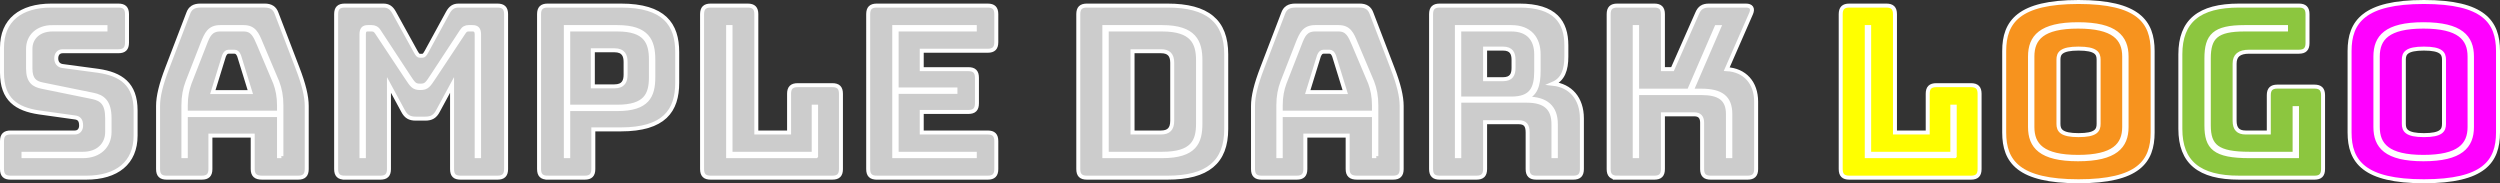<?xml version="1.0" encoding="UTF-8"?>
<svg id="Layer_2" data-name="Layer 2" xmlns="http://www.w3.org/2000/svg" viewBox="0 0 627.57 46">
  <rect x="0" y="0" width="627.57" height="46" fill="#333333" stroke="none"/>
  <defs>
    <style>
      .cls-1 {
        fill: #8cc63f;
      }

      .cls-1, .cls-2, .cls-3, .cls-4, .cls-5 {
        stroke: #fff;
        stroke-miterlimit: 10;
      }

      .cls-2 {
        fill: #f0f;
      }

      .cls-3 {
        fill: #f7931e;
      }

      .cls-4 {
        fill: #ff0;
      }

      .cls-5 {
        fill: #ccc;
      }
    </style>
  </defs>
  <g id="Layer_1-2" data-name="Layer 1">
    <g>
      <path class="cls-5" d="M2.66,44.6c-1.5,0-2.16-.66-2.16-2.16v-7.02c0-1.5.66-2.16,2.16-2.16h16.14c1.02,0,1.56-.78,1.56-1.74,0-1.38-.54-1.92-1.56-2.04l-9-1.26c-5.64-.84-9.3-3.24-9.3-9.96v-6.3C.5,5.12,5.12,1.4,12.92,1.4h16.8c1.5,0,2.16.66,2.16,2.16v7.14c0,1.5-.66,2.16-2.16,2.16h-13.98c-1.02,0-1.62.72-1.62,1.8s.6,1.8,1.62,1.92l8.94,1.2c5.64.84,9.36,3.24,9.36,9.96v6.3c0,6.84-4.68,10.56-12.42,10.56H2.66ZM13.16,6.8c-3.72,0-6.12,2.28-6.12,5.46v4.92c0,3.3,1.44,4.2,3.54,4.62l12.66,2.58c2.22.48,3.66,1.5,3.66,5.28v3.48c0,3.18-2.34,5.46-6.06,5.46H5.9v.6h14.94c4.08,0,6.66-2.52,6.66-6.06v-3.48c0-4.2-1.74-5.4-4.14-5.88l-12.66-2.58c-1.86-.36-3.06-1.2-3.06-4.02v-4.92c0-2.82,2.16-4.86,5.52-4.86h13.32v-.6h-13.32Z"/>
      <path class="cls-5" d="M50.66,44.6h-8.82c-1.5,0-2.16-.66-2.16-2.16v-15.84c0-2.4.72-5.4,2.34-9.6l5.22-13.62c.48-1.38,1.44-1.98,3.06-1.98h16.14c1.56,0,2.52.6,3,1.98l5.22,13.62c1.62,4.2,2.34,7.2,2.34,9.6v15.84c0,1.5-.66,2.16-2.16,2.16h-9.06c-1.62,0-2.34-.66-2.34-2.16v-8.4h-10.62v8.4c0,1.5-.66,2.16-2.16,2.16ZM70.64,39.2v-12.78c0-2.22-.36-4.08-1.02-5.82l-4.14-9.78c-.96-2.34-1.68-4.02-4.32-4.02h-5.88c-2.76,0-3.48,1.74-4.38,3.96l-3.84,9.84c-.66,1.74-1.02,3.6-1.02,5.82v12.78h.6v-10.32h23.4v10.32h.6ZM47.6,20.84l3.84-9.84c.78-2.04,1.44-3.6,3.84-3.6h5.88c2.22,0,2.88,1.56,3.78,3.66l4.14,9.78c.6,1.62.96,3.42.96,5.58v1.86h-23.4v-1.86c0-2.16.36-3.96.96-5.58ZM53.42,23.12h9.42l-2.82-9.12c-.3-.72-.66-1.02-1.14-1.02h-1.5c-.48,0-.84.3-1.14,1.02l-2.82,9.12Z"/>
      <path class="cls-5" d="M86.54,44.6c-1.5,0-2.16-.66-2.16-2.16V3.56c0-1.5.66-2.16,2.16-2.16h9.66c1.26,0,2.04.48,2.76,1.8l5.4,9.78c.42.72.6,1.02,1.08,1.02h.54c.48,0,.66-.3,1.08-1.02l5.34-9.78c.72-1.32,1.5-1.8,2.76-1.8h9.72c1.5,0,2.16.66,2.16,2.16v38.88c0,1.5-.66,2.16-2.16,2.16h-9.24c-1.56,0-2.16-.66-2.16-2.16v-21.12l-3.54,6.54c-.72,1.38-1.62,1.92-3.18,1.92h-2.4c-1.56,0-2.46-.54-3.18-1.92l-3.54-6.54v21.12c0,1.5-.66,2.16-2.16,2.16h-8.94ZM102.44,18.98l-7.32-11.16c-.48-.78-1.14-1.02-1.8-1.02h-1.02c-1.08,0-1.56.54-1.56,1.86v30.54h.6V8.66c0-.66.12-1.26.96-1.26h.9c.54,0,.96.06,1.44.84l7.32,11.04c1.44,2.16,1.8,2.82,3.54,2.82s2.1-.66,3.54-2.82l7.32-11.04c.48-.78.84-.84,1.38-.84h.9c.84,0,1.02.6,1.02,1.26v30.54h.6V8.66c0-1.32-.48-1.86-1.62-1.86h-1.02c-.66,0-1.26.24-1.74,1.02l-7.32,11.16c-1.38,2.1-1.62,2.52-3.06,2.52s-1.68-.42-3.06-2.52Z"/>
      <path class="cls-5" d="M137.48,44.6c-1.5,0-2.16-.66-2.16-2.16V3.56c0-1.5.66-2.16,2.16-2.16h18.36c10.92,0,14.16,4.74,14.16,11.7v7.68c0,6.96-3.24,11.7-14.16,11.7h-6.9v9.96c0,1.5-.66,2.16-2.16,2.16h-9.3ZM164,19.4v-4.44c0-4.68-1.44-8.16-9-8.16h-12.96v32.4h.6v-11.82h12.36c7.56,0,9-3.3,9-7.98ZM142.64,7.4h12.36c7.08,0,8.4,3.24,8.4,7.56v4.44c0,4.32-1.32,7.38-8.4,7.38h-12.36V7.4ZM148.82,21.68h5.4c2.34,0,2.82-1.38,2.82-2.94v-3.18c0-1.56-.48-2.94-2.82-2.94h-5.4v9.06Z"/>
      <path class="cls-5" d="M178.4,44.6c-1.5,0-2.16-.66-2.16-2.16V3.56c0-1.5.66-2.16,2.16-2.16h9.3c1.5,0,2.16.66,2.16,2.16v29.7h8.22v-9.72c0-1.5.66-2.16,2.16-2.16h8.7c1.5,0,2.16.66,2.16,2.16v18.9c0,1.5-.66,2.16-2.16,2.16h-30.54ZM204.86,39.2v-12.42h-.6v11.82h-20.88V6.8h-.6v32.4h22.08Z"/>
      <path class="cls-5" d="M220.1,44.6c-1.5,0-2.16-.66-2.16-2.16V3.56c0-1.5.66-2.16,2.16-2.16h27.84c1.5,0,2.16.66,2.16,2.16v7.02c0,1.5-.66,2.16-2.16,2.16h-16.56v4.62h11.7c1.5,0,2.16.66,2.16,2.16v6.42c0,1.5-.66,2.16-2.16,2.16h-11.7v5.16h16.56c1.5,0,2.16.66,2.16,2.16v7.02c0,1.5-.66,2.16-2.16,2.16h-27.84ZM225.08,38.6v-15.54h14.76v-.6h-14.76V7.4h19.62v-.6h-20.22v32.4h20.22v-.6h-19.62Z"/>
      <path class="cls-5" d="M272.84,44.6c-1.5,0-2.16-.66-2.16-2.16V3.56c0-1.5.66-2.16,2.16-2.16h20.22c10.08,0,14.76,3.9,14.76,12.24v18.72c0,8.34-4.68,12.24-14.76,12.24h-20.22ZM291.74,39.2c8.28,0,9.6-3.54,9.6-8.16v-15.9c0-4.62-1.44-8.34-9.6-8.34h-14.52v32.4h14.52ZM300.74,15.14v15.9c0,4.38-1.32,7.56-9,7.56h-13.92V7.4h13.92c7.56,0,9,3.36,9,7.74ZM284.3,33.26h7.14c1.92,0,2.82-.9,2.82-2.94v-14.58c0-1.98-.9-2.88-2.82-2.88h-7.14v20.4Z"/>
      <path class="cls-5" d="M325.52,44.6h-8.82c-1.5,0-2.16-.66-2.16-2.16v-15.84c0-2.4.72-5.4,2.34-9.6l5.22-13.62c.48-1.38,1.44-1.98,3.06-1.98h16.14c1.56,0,2.52.6,3,1.98l5.22,13.62c1.62,4.2,2.34,7.2,2.34,9.6v15.84c0,1.5-.66,2.16-2.16,2.16h-9.06c-1.62,0-2.34-.66-2.34-2.16v-8.4h-10.62v8.4c0,1.5-.66,2.16-2.16,2.16ZM345.5,39.2v-12.78c0-2.22-.36-4.08-1.02-5.82l-4.14-9.78c-.96-2.34-1.68-4.02-4.32-4.02h-5.88c-2.76,0-3.48,1.74-4.38,3.96l-3.84,9.84c-.66,1.74-1.02,3.6-1.02,5.82v12.78h.6v-10.32h23.4v10.32h.6ZM322.46,20.84l3.84-9.84c.78-2.04,1.44-3.6,3.84-3.6h5.88c2.22,0,2.88,1.56,3.78,3.66l4.14,9.78c.6,1.62.96,3.42.96,5.58v1.86h-23.4v-1.86c0-2.16.36-3.96.96-5.58ZM328.28,23.12h9.42l-2.82-9.12c-.3-.72-.66-1.02-1.14-1.02h-1.5c-.48,0-.84.3-1.14,1.02l-2.82,9.12Z"/>
      <path class="cls-5" d="M361.4,44.6c-1.5,0-2.16-.66-2.16-2.16V3.56c0-1.5.66-2.16,2.16-2.16h19.98c9,0,11.82,4.08,11.82,10.02v2.76c0,3.36-.84,5.76-3.36,6.84,4.38.48,7.26,3.66,7.26,8.7v12.72c0,1.5-.66,2.16-2.16,2.16h-9.3c-1.5,0-2.16-.66-2.16-2.16v-9.18c0-1.8-.6-2.58-2.28-2.58h-8.4v11.76c0,1.5-.66,2.16-2.16,2.16h-9.24ZM366.32,25.28h16.98c4.56,0,6.66,1.92,6.66,5.88v8.04h.6v-8.04c0-4.2-2.34-6.42-7.26-6.42h-.66c2.88-.9,3.6-3.3,3.6-6.96v-4.14c0-3.96-2.16-6.84-6.84-6.84h-13.68v32.4h.6v-13.92ZM385.63,13.64v4.2c0,4.44-1.26,6.9-6.24,6.9h-13.08V7.4h13.08c4.26,0,6.24,2.52,6.24,6.24ZM372.8,19.88h4.5c2.1,0,2.64-1.2,2.64-2.82v-2.04c0-1.62-.54-2.82-2.64-2.82h-4.5v7.68Z"/>
      <path class="cls-5" d="M405.98,44.6c-1.5,0-2.16-.66-2.16-2.16V3.56c0-1.5.66-2.16,2.16-2.16h9.3c1.5,0,2.16.66,2.16,2.16v13.8h2.4l6.18-13.98c.6-1.44,1.44-1.98,3-1.98h9.24c1.38,0,1.86.72,1.32,1.98l-6.12,13.98c4.5.24,7.38,3.36,7.38,8.16v16.92c0,1.5-.66,2.16-2.16,2.16h-9.24c-1.5,0-2.16-.66-2.16-2.16v-11.7c0-1.32-.66-2.04-1.92-2.04h-7.92v13.74c0,1.5-.66,2.16-2.16,2.16h-9.3ZM410.96,23.36h16.14c4.44,0,6.66,1.44,6.66,5.28v10.56h.6v-10.56c0-4.2-2.34-5.88-7.26-5.88h-2.46l6.9-15.96h-.66l-6.9,15.96h-13.02V6.8h-.6v32.4h.6v-15.84Z"/>
      <path class="cls-4" d="M464.23,44.6c-1.5,0-2.16-.66-2.16-2.16V3.56c0-1.5.66-2.16,2.16-2.16h9.3c1.5,0,2.16.66,2.16,2.16v29.7h8.22v-9.72c0-1.5.66-2.16,2.16-2.16h8.7c1.5,0,2.16.66,2.16,2.16v18.9c0,1.5-.66,2.16-2.16,2.16h-30.54ZM490.69,39.2v-12.42h-.6v11.82h-20.88V6.8h-.6v32.4h22.08Z"/>
      <path class="cls-3" d="M521.77,45.5c-15,0-18.66-4.92-18.66-12.24V12.8c0-7.32,3.66-12.3,18.66-12.3s18.6,4.98,18.6,12.3v20.46c0,7.32-3.6,12.24-18.6,12.24ZM533.83,14.18c0-4.86-2.76-8.1-12.18-8.1s-12.06,3.24-12.06,8.1v17.7c0,4.86,2.64,8.1,12.06,8.1s12.18-3.24,12.18-8.1V14.18ZM510.19,14.18c0-4.5,2.52-7.5,11.46-7.5s11.58,3,11.58,7.5v17.7c0,4.5-2.64,7.5-11.58,7.5s-11.46-3-11.46-7.5V14.18ZM521.77,33.92c4.38,0,5.04-1.2,5.04-2.82V14.96c0-1.56-.66-2.76-5.04-2.76s-5.04,1.2-5.04,2.76v16.14c0,1.62.72,2.82,5.04,2.82Z"/>
      <path class="cls-1" d="M562.09,44.6c-10.08,0-14.76-3.9-14.76-12.24V13.64c0-8.34,4.68-12.24,14.76-12.24h15c1.5,0,2.16.66,2.16,2.16v7.26c0,1.5-.66,2.16-2.16,2.16h-12.48c-2.52,0-3.66.96-3.66,3v14.34c0,2.04.9,2.94,2.76,2.94h5.82v-9.36c0-1.5.66-2.16,2.16-2.16h9.3c1.5,0,2.16.66,2.16,2.16v18.54c0,1.5-.66,2.16-2.16,2.16h-18.9ZM576.61,39.2v-12.06h-.6v11.46h-11.34c-8.1,0-10.2-1.92-10.2-7.14V14.66c0-5.34,1.92-7.26,9-7.26h10.38v-.6h-10.38c-7.68,0-9.6,2.16-9.6,7.86v16.8c0,5.58,1.98,7.74,10.8,7.74h11.94Z"/>
      <path class="cls-2" d="M608.47,45.5c-15,0-18.66-4.92-18.66-12.24V12.8c0-7.32,3.66-12.3,18.66-12.3s18.6,4.98,18.6,12.3v20.46c0,7.32-3.6,12.24-18.6,12.24ZM620.53,14.18c0-4.86-2.76-8.1-12.18-8.1s-12.06,3.24-12.06,8.1v17.7c0,4.86,2.64,8.1,12.06,8.1s12.18-3.24,12.18-8.1V14.18ZM596.89,14.18c0-4.5,2.52-7.5,11.46-7.5s11.58,3,11.58,7.5v17.7c0,4.5-2.64,7.5-11.58,7.5s-11.46-3-11.46-7.5V14.18ZM608.47,33.92c4.38,0,5.04-1.2,5.04-2.82V14.96c0-1.56-.66-2.76-5.04-2.76s-5.04,1.2-5.04,2.76v16.14c0,1.62.72,2.82,5.04,2.82Z"/>
    </g>
  </g>
</svg>

